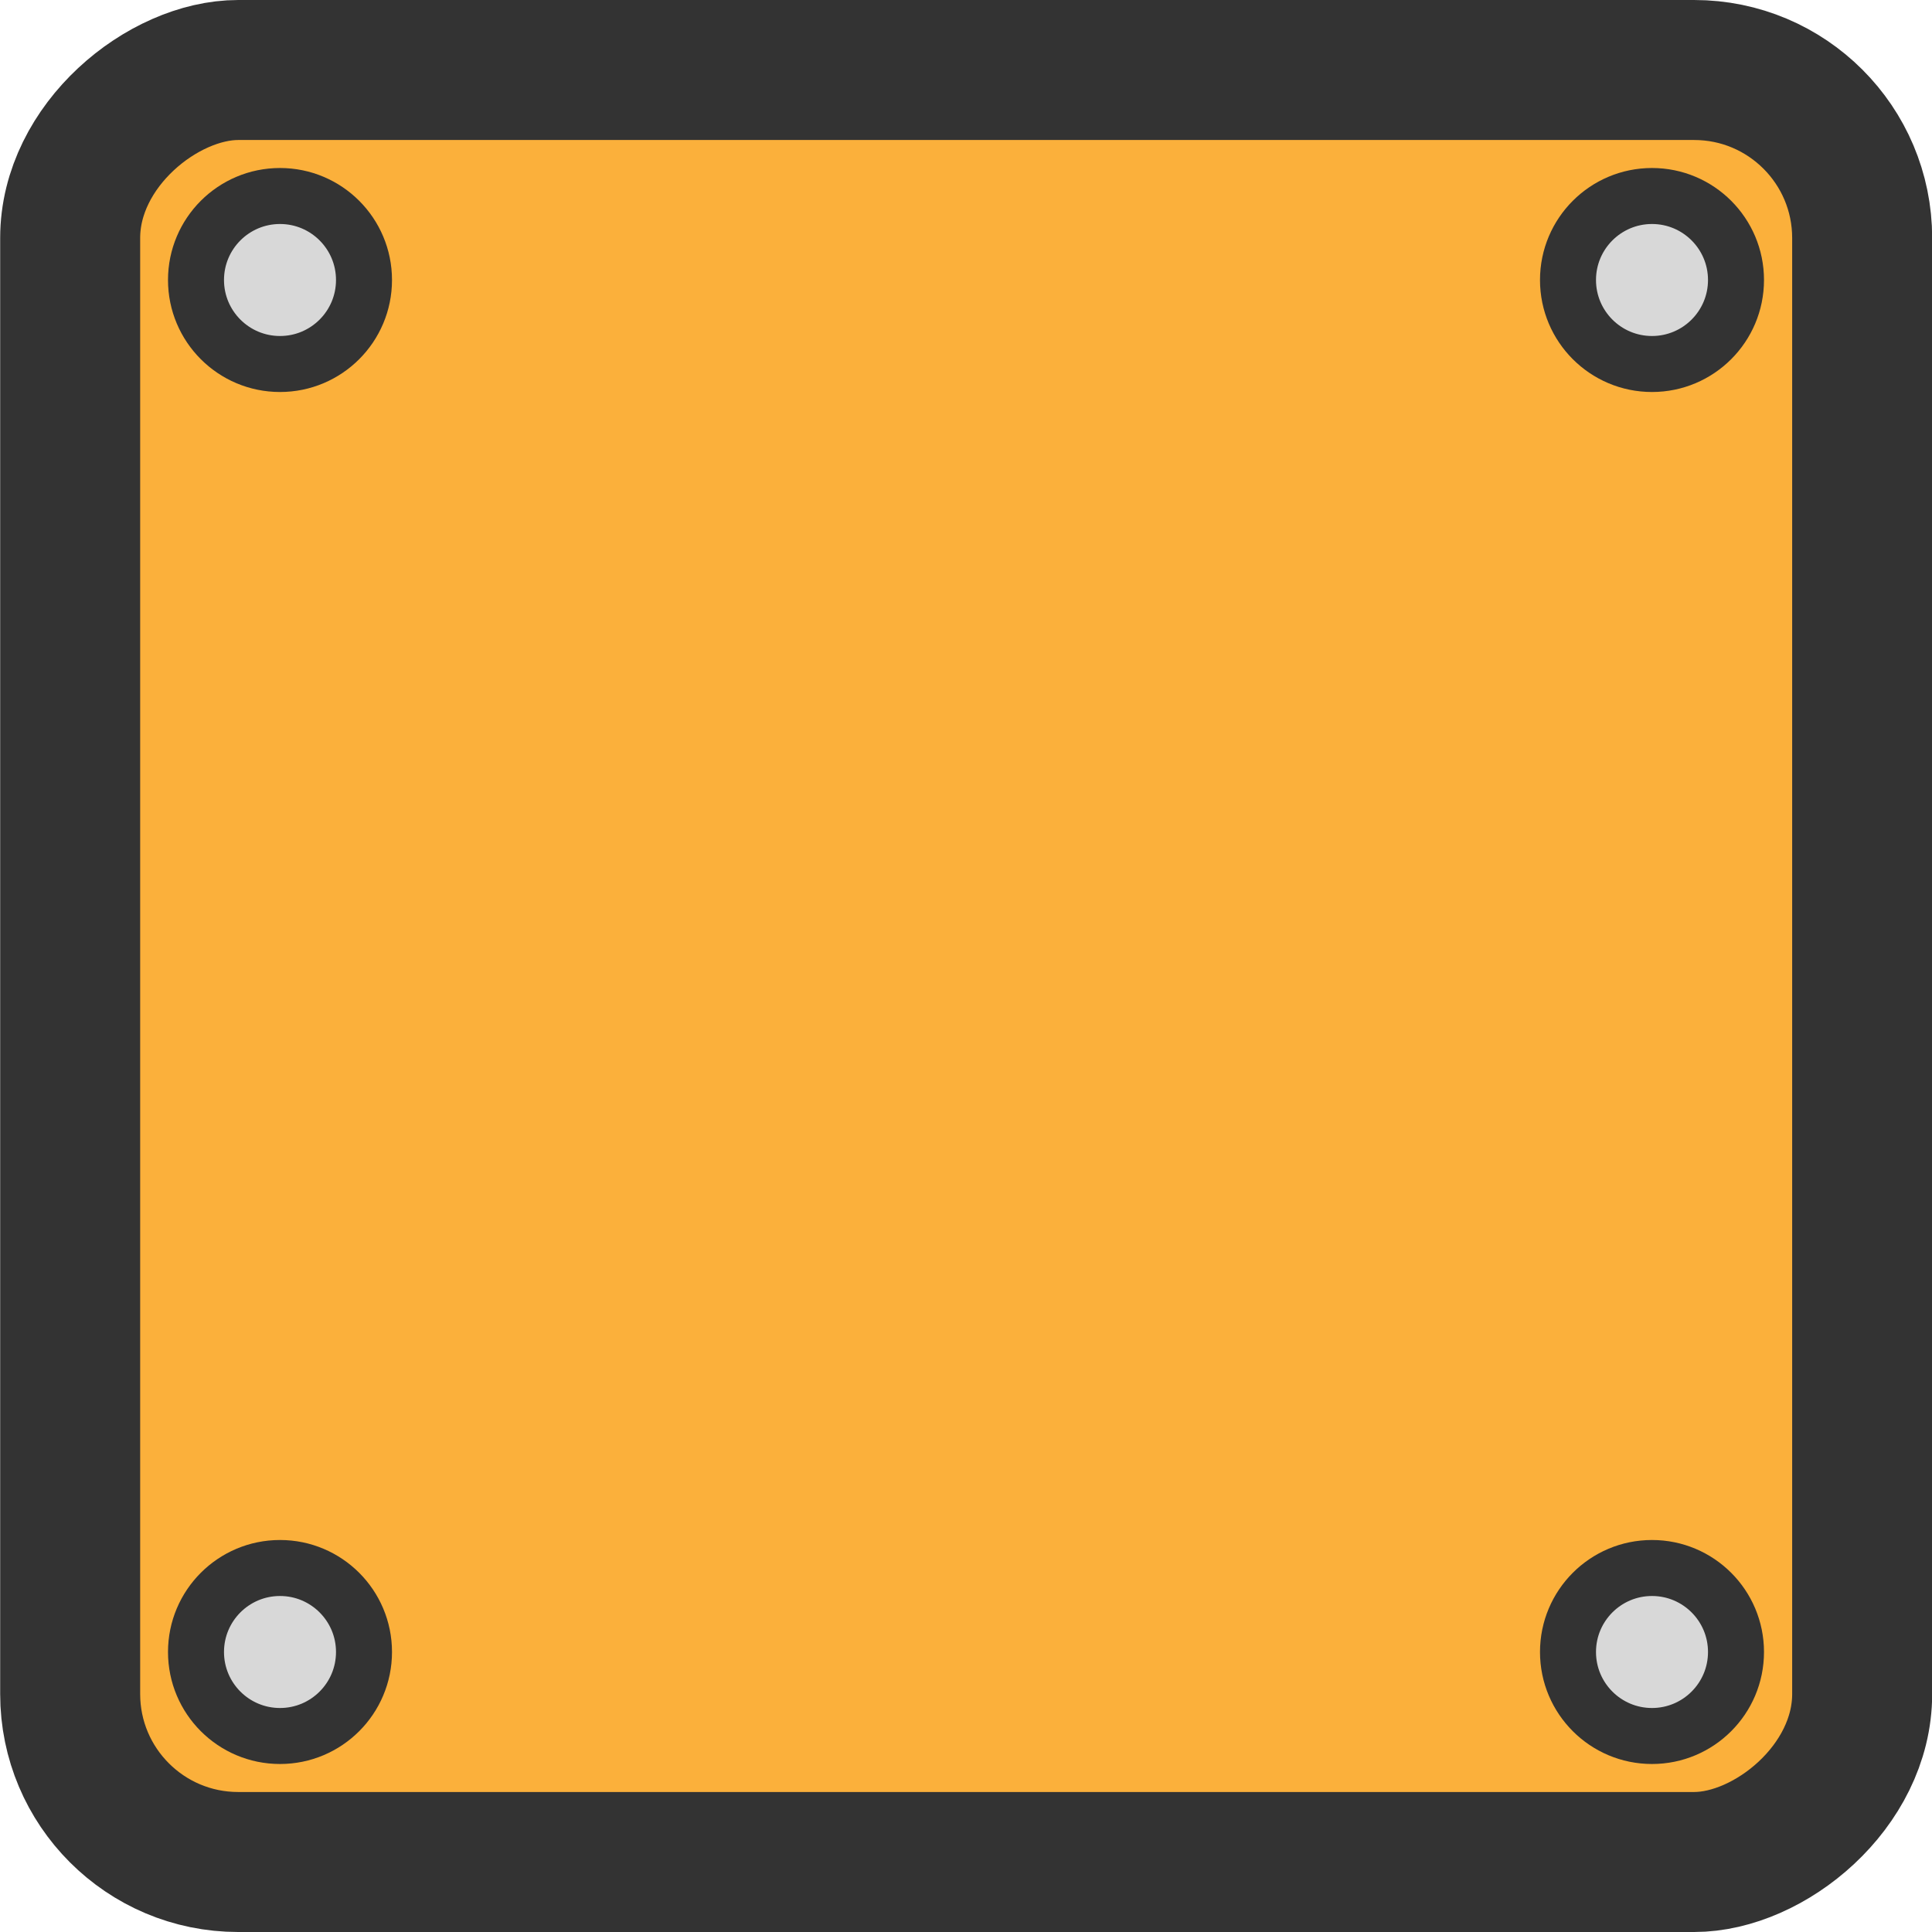 <?xml version="1.0" encoding="utf-8"?>
<svg width="96" height="96" viewBox="0 0 138 138" xmlns="http://www.w3.org/2000/svg">
  <defs>
    <style>.cls-1{fill:#fbb03b;stroke-width:10px;}.cls-1,.cls-2,.cls-3,.cls-4{stroke:#333;stroke-miterlimit:10;}.cls-2,.cls-4{fill:#d8d8d8;}.cls-4{stroke-width:4px;}</style>
  </defs>
  <rect class="cls-1" x="410.75" y="449.77" width="128" height="128" rx="12" ry="12" transform="matrix(0, 1, -1, 0, 582.782, -405.75)"/>
  <circle class="cls-4" cx="20" cy="118" r="6"/>
  <circle class="cls-4" cx="20" cy="20" r="6"/>
  <circle class="cls-4" cx="118" cy="118" r="6"/>
  <circle class="cls-4" cx="118" cy="20" r="6"/>
</svg>